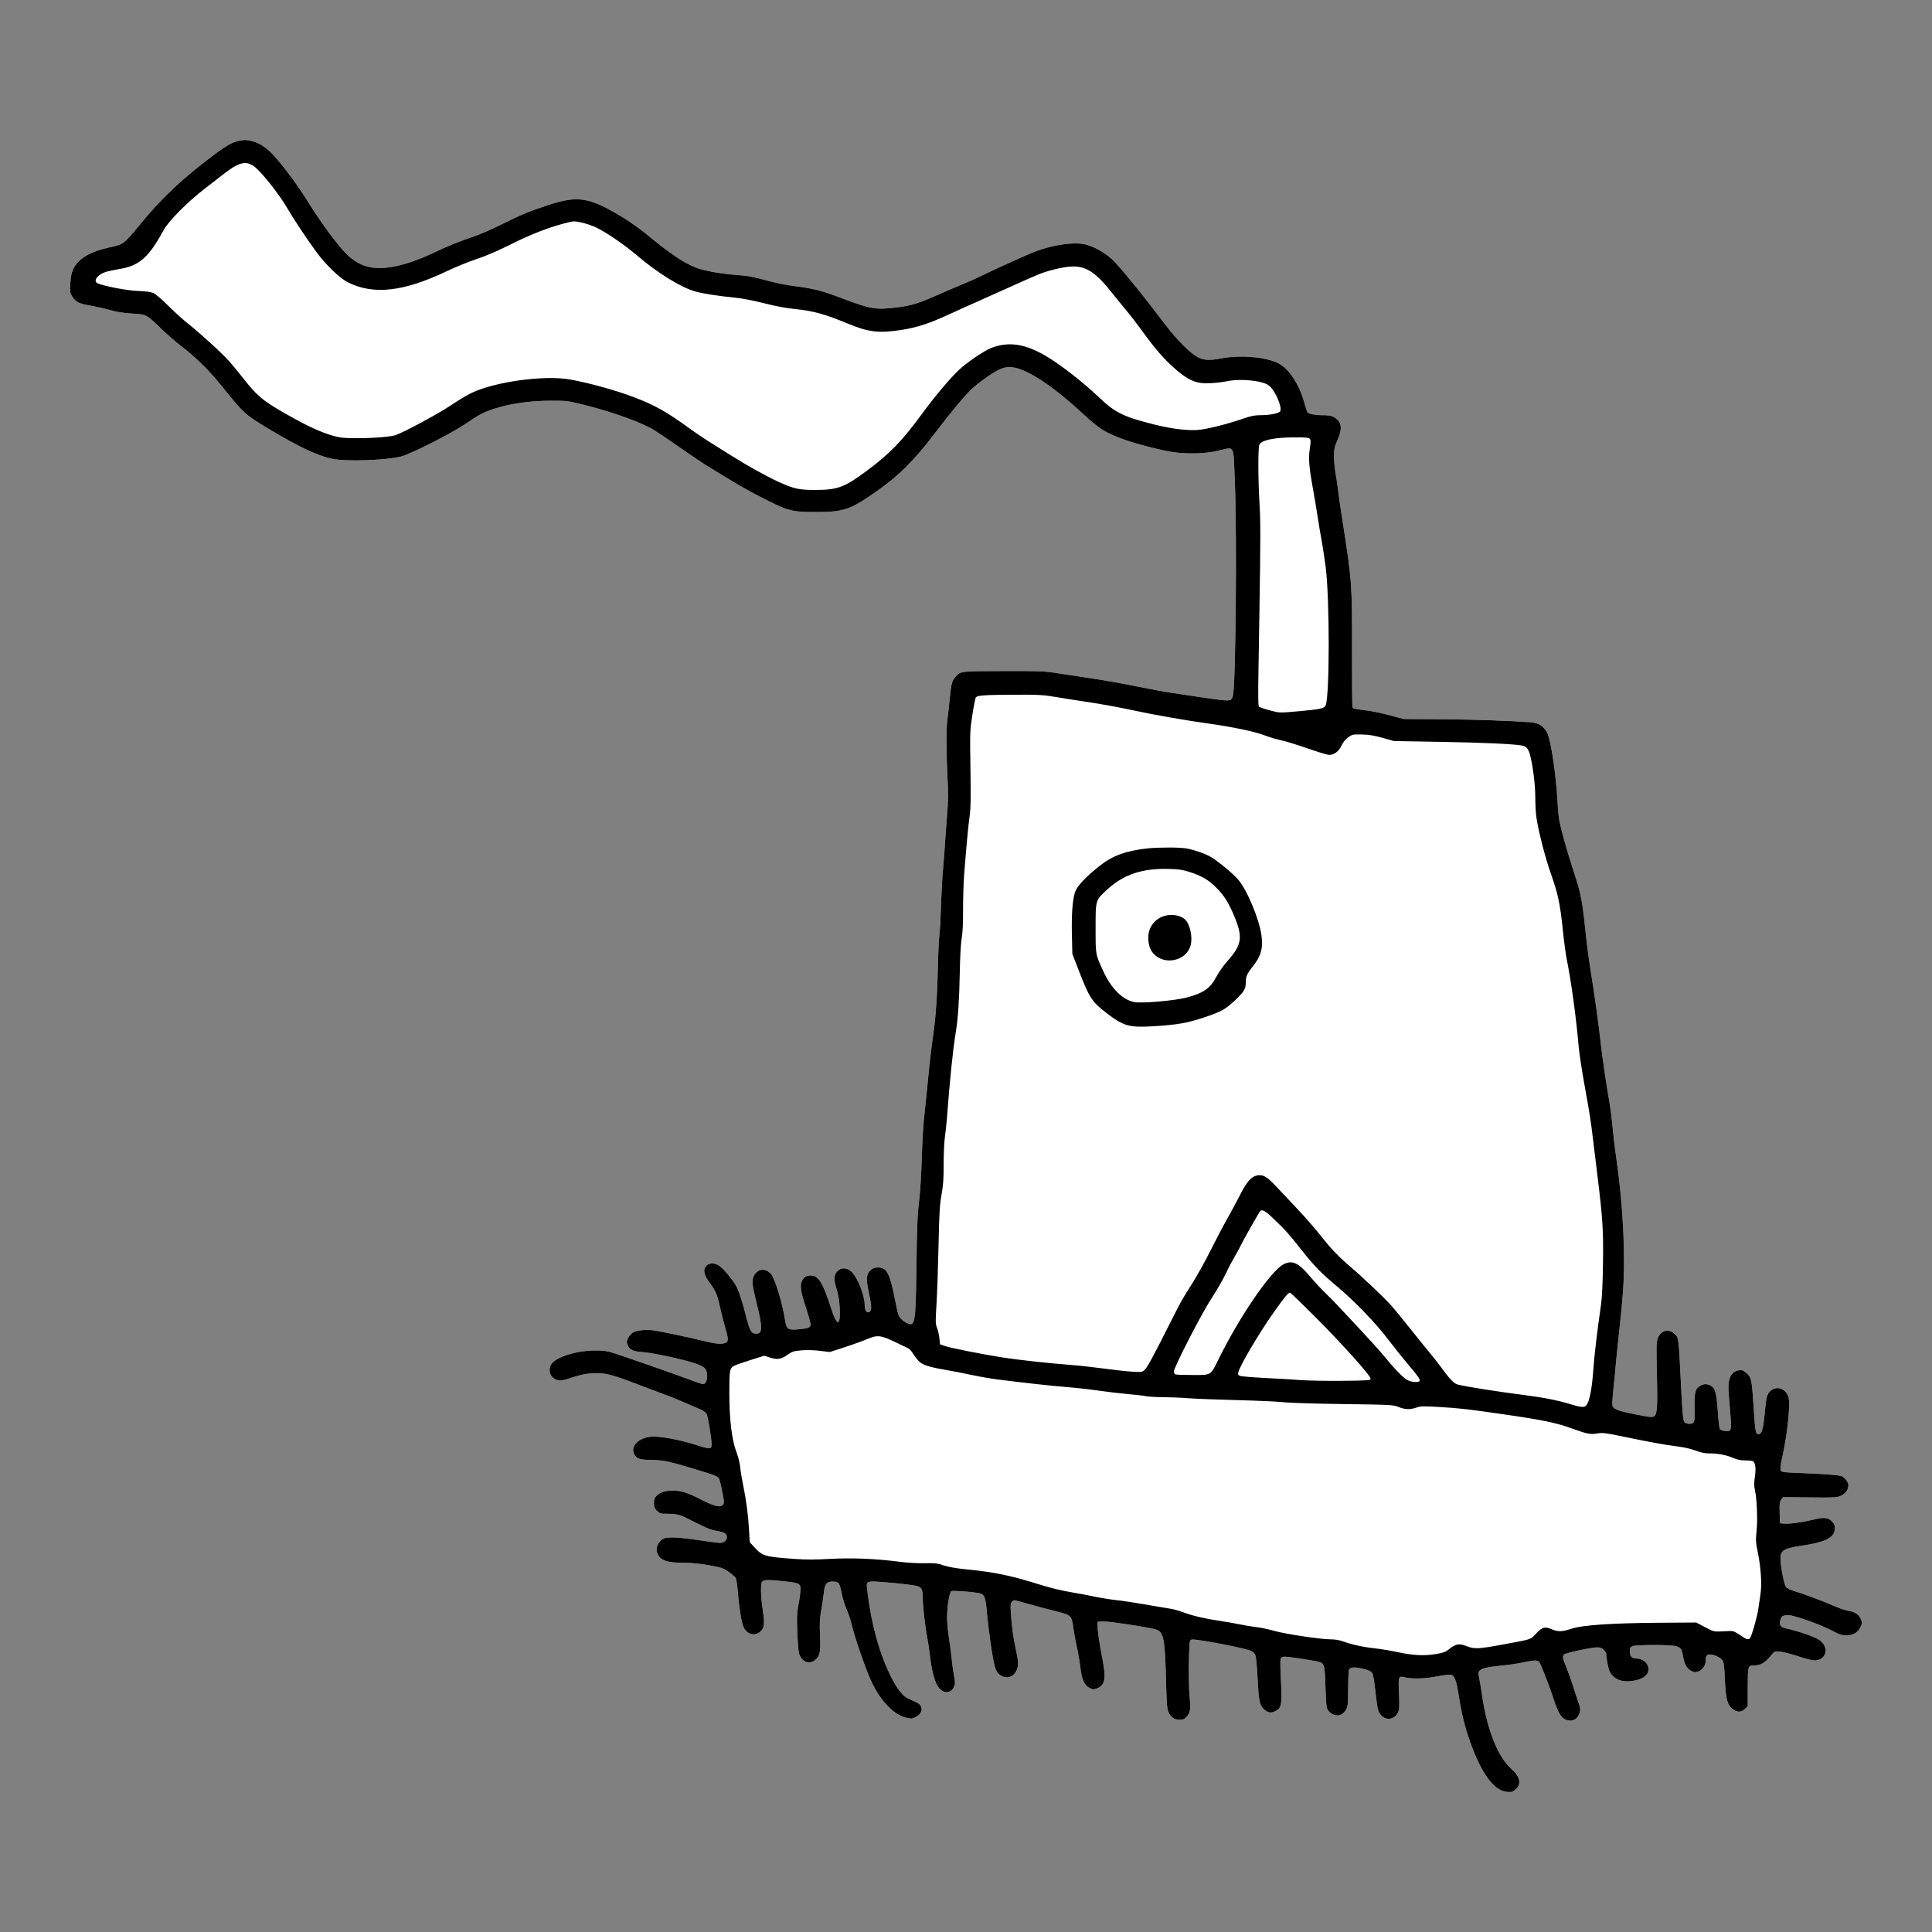 <?xml version="1.0" encoding="UTF-8" standalone="no"?><!DOCTYPE svg PUBLIC "-//W3C//DTD SVG 1.1//EN" "http://www.w3.org/Graphics/SVG/1.1/DTD/svg11.dtd"><svg width="100%" height="100%" viewBox="0 0 512 512" version="1.1" xmlns="http://www.w3.org/2000/svg" xmlns:xlink="http://www.w3.org/1999/xlink" xml:space="preserve" xmlns:serif="http://www.serif.com/" style="fill-rule:evenodd;clip-rule:evenodd;stroke-linejoin:round;stroke-miterlimit:2;"><rect x="0" y="0" width="512" height="512" fill="#808080" stroke="none"/><path d="M63.278,37.327c-2.196,0.443 -4.38,1.866 -11.18,7.284c-5.061,4.032 -9.972,8.83 -13.935,13.613c-5.68,6.856 -5.127,6.429 -9.676,7.456c-4.864,1.098 -7.983,3.07 -9.149,5.784c-0.439,1.022 -0.634,2.066 -0.713,3.806c-0.098,2.177 -0.052,2.48 0.504,3.305c1.021,1.517 1.737,1.872 4.925,2.443c1.646,0.295 4.049,0.838 5.341,1.208c1.566,0.448 3.445,0.74 5.64,0.876c3.864,0.24 3.711,0.159 7.67,4.011c1.436,1.397 3.963,3.578 5.617,4.847c3.61,2.769 7.128,6.25 10.303,10.193c5.997,7.445 6.29,7.715 12.261,11.308c8.242,4.959 13.164,7.293 17.146,8.13c3.676,0.773 14.398,0.405 18.309,-0.628c2.711,-0.715 13.465,-6.18 17.157,-8.717c3.424,-2.354 4.704,-3.023 7.537,-3.936c4.163,-1.342 9.24,-2.082 14.483,-2.11c4.472,-0.024 4.871,0.017 8.35,0.868c7.387,1.805 14.08,4.102 18.527,6.359c0.718,0.364 3.876,2.458 7.019,4.652c3.142,2.194 6.548,4.504 7.567,5.133c8.154,5.026 10.599,6.445 15.05,8.731c6.786,3.487 7.791,3.752 14.204,3.752c7.19,0 8.951,-0.575 15.441,-5.04c6.275,-4.318 10.509,-8.501 16.211,-16.014c4.197,-5.531 7.86,-9.914 9.768,-11.687c0.778,-0.724 2.659,-2.174 4.181,-3.223c3.309,-2.282 4.86,-2.772 7.197,-2.272c3.905,0.836 10.522,5.312 17.733,11.995c4.51,4.181 5.969,5.116 10.737,6.886c3.179,1.179 9.855,2.929 13.065,3.424c4.031,0.621 8.664,0.508 12.182,-0.297c4.582,-1.049 4.067,-1.94 4.48,7.741c0.619,14.469 0.252,54.964 -0.518,57.264c-0.331,0.988 -0.434,1.071 -1.434,1.146c-0.593,0.044 -3.764,-0.339 -7.046,-0.851c-3.282,-0.513 -6.966,-1.065 -8.186,-1.228c-1.22,-0.164 -5.095,-0.886 -8.611,-1.605c-3.516,-0.72 -8.859,-1.67 -11.873,-2.113c-3.014,-0.442 -7.183,-1.075 -9.264,-1.406c-3.489,-0.555 -4.606,-0.6 -14.352,-0.58c-11.418,0.024 -11.389,0.02 -12.689,1.485c-0.972,1.095 -1.149,1.737 -1.542,5.615c-0.212,2.089 -0.502,4.676 -0.645,5.749c-0.337,2.531 -0.329,8.134 0.02,15.084c0.228,4.549 0.207,6.429 -0.118,10.375c-0.218,2.65 -0.468,6.077 -0.556,7.615c-0.087,1.538 -0.321,4.595 -0.52,6.792c-0.199,2.197 -0.434,6.512 -0.524,9.588c-0.09,3.077 -0.278,6.493 -0.418,7.591c-0.14,1.099 -0.307,4.455 -0.372,7.458c-0.179,8.343 -0.603,14.628 -1.296,19.177c-0.345,2.271 -0.927,7.245 -1.292,11.053c-0.365,3.809 -0.851,8.543 -1.079,10.521c-0.229,1.978 -0.515,6.892 -0.636,10.92c-0.121,4.029 -0.402,8.823 -0.624,10.654c-0.546,4.505 -0.649,6.939 -0.805,19.044c-0.177,13.632 -0.373,14.914 -2.177,14.214c-1.19,-0.462 -2.335,-1.523 -2.618,-2.425c-0.149,-0.478 -0.516,-2.127 -0.815,-3.666c-1.404,-7.224 -2.211,-8.789 -4.527,-8.789c-0.945,0 -1.377,0.158 -2.007,0.732c-1.177,1.074 -1.252,2.3 -0.385,6.324c0.738,3.432 0.727,4.477 -0.051,4.781c-0.663,0.26 -1.118,-0.548 -1.118,-1.985c0,-2.508 -1.948,-7.339 -3.531,-8.758c-1.757,-1.575 -4.022,-0.866 -4.437,1.39c-0.123,0.673 0.029,1.62 0.532,3.292c0.507,1.69 0.738,3.131 0.822,5.144c0.2,4.748 -0.722,4.746 -2.25,-0.005c-2.203,-6.851 -3.388,-8.784 -5.384,-8.784c-1.195,0 -1.833,0.365 -2.32,1.326c-0.65,1.284 -0.46,2.734 0.911,6.931c0.717,2.197 1.305,4.29 1.305,4.651c0,0.883 -0.527,1.113 -3.07,1.339c-2.947,0.262 -3.3,0.016 -3.708,-2.584c-0.705,-4.488 -2.654,-10.852 -3.693,-12.06c-1.942,-2.258 -4.925,-0.899 -4.925,2.242c0,0.591 0.461,2.904 1.024,5.141c1.745,6.927 1.707,8.572 -0.193,8.41c-1.252,-0.106 -1.542,-0.711 -2.912,-6.077c-0.58,-2.269 -1.463,-4.978 -1.962,-6.021c-0.965,-2.011 -3.824,-5.426 -5.113,-6.107c-1.141,-0.602 -2.399,-0.493 -3.099,0.268c-0.913,0.991 -0.627,2.387 0.915,4.467c1.595,2.151 2.057,3.237 2.733,6.422c0.304,1.434 0.896,3.768 1.315,5.187c0.966,3.269 0.982,3.974 0.099,4.317c-1.119,0.434 -2.414,0.3 -6.371,-0.659c-3.665,-0.887 -9.315,-2.087 -12.27,-2.604c-2.02,-0.354 -4.734,-0.121 -5.785,0.496c-0.478,0.281 -1.08,0.948 -1.338,1.482c-0.424,0.878 -0.432,1.059 -0.086,1.906c0.517,1.263 1.43,1.666 4.208,1.858c2.596,0.18 10.608,1.923 13.761,2.995c1.321,0.449 2.202,0.922 2.545,1.368c0.927,1.203 0.56,4.071 -0.521,4.071c-0.295,0 -1.443,-0.354 -2.55,-0.786c-3.442,-1.344 -20.725,-7.373 -22.238,-7.757c-2.324,-0.59 -6.725,-0.424 -9.678,0.365c-4.412,1.178 -6.24,2.482 -6.24,4.449c0,1.271 0.781,2.297 2.036,2.676c0.849,0.255 1.324,0.173 3.966,-0.69c2.281,-0.744 3.595,-1.011 5.48,-1.111c3.099,-0.164 5.012,0.305 11.6,2.843c2.59,0.998 5.942,2.264 7.449,2.813c2.368,0.862 3.893,1.497 9.738,4.052c0.548,0.239 1.154,0.745 1.346,1.124c0.382,0.754 1.274,6.168 1.297,7.87c0.012,0.911 -0.072,1.078 -0.58,1.151c-0.327,0.048 -1.501,-0.217 -2.609,-0.587c-4.829,-1.614 -10.537,-2.7 -12.914,-2.457c-3.49,0.357 -5.633,2.841 -4.224,4.895c0.693,1.008 1.434,1.221 4.423,1.269c3.185,0.051 4.444,0.312 10.96,2.271c5.764,1.734 6.607,2.058 6.926,2.667c0.334,0.637 1.284,5.189 1.29,6.178c0.003,0.526 -0.179,0.823 -0.633,1.035c-0.821,0.381 -2.445,-0.144 -5.87,-1.898c-3.11,-1.593 -4.878,-2.14 -6.914,-2.137c-2.105,0.001 -3.471,0.419 -4.368,1.334c-0.599,0.611 -0.738,0.988 -0.738,1.993c0,1.015 0.138,1.381 0.762,2.018c0.477,0.487 1.04,0.782 1.501,0.786c4.243,0.041 4.197,0.03 8.45,2.196c3.165,1.613 4.442,2.121 5.946,2.366c2.054,0.334 2.651,0.709 2.651,1.668c0,0.833 -0.789,1.487 -1.793,1.487c-0.461,0 -2.976,-0.315 -5.59,-0.699c-6.166,-0.907 -8.75,-0.965 -9.754,-0.216c-1.123,0.837 -1.701,2.207 -1.393,3.302c0.611,2.176 2.399,2.912 7.048,2.899c2.037,-0.005 4.182,0.202 6.677,0.643c3.398,0.602 3.798,0.735 5.278,1.761c0.881,0.611 1.734,1.363 1.896,1.672c0.162,0.308 0.4,1.894 0.53,3.523c0.321,4.048 0.921,7.905 1.432,9.209c0.825,2.105 2.959,2.796 4.512,1.462c1.095,-0.941 1.238,-2.054 0.711,-5.567c-0.583,-3.892 -0.664,-7.109 -0.193,-7.691c0.446,-0.552 1.861,-0.566 6.283,-0.062c3.927,0.448 4.049,0.546 3.808,3.05c-0.09,0.934 -0.342,2.552 -0.56,3.595c-0.312,1.495 -0.36,2.882 -0.227,6.557c0.093,2.564 0.286,5.13 0.428,5.702c0.585,2.351 2.73,3.276 4.355,1.88c1.241,-1.066 1.441,-2.108 1.253,-6.539c-0.136,-3.214 -0.078,-4.395 0.329,-6.669c0.272,-1.52 0.578,-3.577 0.68,-4.571c0.244,-2.368 0.723,-2.987 2.31,-2.987c0.726,0 1.345,0.161 1.593,0.414c0.223,0.228 0.59,1.426 0.815,2.664c0.225,1.237 0.812,3.168 1.305,4.292c0.493,1.124 1.082,2.861 1.309,3.862c0.784,3.46 3.815,12.219 5.328,15.403c2.444,5.139 5.931,8.72 9.222,9.471c1.25,0.286 1.523,0.266 2.413,-0.18c1.296,-0.648 1.869,-1.66 1.519,-2.681c-0.256,-0.745 -0.835,-1.126 -3.202,-2.111c-1.553,-0.646 -3.062,-2.459 -4.65,-5.586c-3.285,-6.471 -5.498,-14.586 -6.543,-23.994c-0.179,-1.615 0.198,-1.745 4.147,-1.422c4.944,0.405 8.348,0.812 9.299,1.112c1.06,0.335 1.354,1.037 1.354,3.236c0,2.035 0.632,7.663 1.142,10.17c0.209,1.025 0.518,3.062 0.687,4.527c0.668,5.786 1.699,8.829 3.321,9.796c1.214,0.724 2.572,0.25 3.12,-1.089c0.35,-0.853 0.348,-1.188 -0.014,-3.1c-0.223,-1.18 -0.479,-3.043 -0.57,-4.142c-0.09,-1.099 -0.396,-3.436 -0.681,-5.194c-0.284,-1.758 -0.536,-4.275 -0.56,-5.593c-0.052,-2.904 0.585,-7.02 1.131,-7.305c0.374,-0.196 4.72,0.09 7.01,0.461c1.742,0.282 2.024,0.873 2.378,4.98c0.163,1.904 0.584,5.44 0.934,7.857c1.057,7.298 1.435,8.428 3.092,9.235c1.894,0.921 3.858,-0.344 4.205,-2.711c0.126,-0.858 -0.012,-2.047 -0.489,-4.194c-0.736,-3.32 -1.104,-5.977 -1.356,-9.814c-0.143,-2.174 -0.104,-2.621 0.263,-2.996c0.237,-0.242 0.513,-0.44 0.612,-0.44c0.1,0 1.882,0.48 3.961,1.067c2.079,0.586 5.277,1.436 7.107,1.888c4.035,0.997 4.158,1.115 4.605,4.417c0.175,1.292 0.599,3.608 0.943,5.146c0.344,1.538 0.756,3.935 0.916,5.327c0.365,3.197 1.056,4.741 2.425,5.423c0.885,0.442 1.098,0.456 1.929,0.133c2.329,-0.905 2.559,-2.578 1.255,-9.147c-0.523,-2.634 -0.973,-5.631 -0.999,-6.659l-0.049,-1.869l1.502,-0.08c1.378,-0.073 11.493,1.457 13.788,2.085c2.198,0.602 2.553,2.226 2.828,12.925c0.175,6.808 0.275,8.152 0.667,8.996c0.665,1.429 1.547,2.043 2.935,2.043c0.957,0 1.295,-0.142 1.892,-0.795c0.946,-1.033 1.117,-2.085 0.805,-4.967c-0.366,-3.377 -0.273,-14.652 0.125,-15.208c0.288,-0.402 0.547,-0.399 3.411,0.038c4.79,0.732 11.692,2.19 12.719,2.687c0.618,0.3 1.015,0.728 1.197,1.29c0.149,0.462 0.39,3.167 0.535,6.01c0.298,5.839 0.52,6.988 1.554,8.044c0.977,0.997 1.938,1.214 3.028,0.683c1.834,-0.892 1.933,-1.465 1.577,-9.107c-0.203,-4.347 -0.182,-4.835 0.216,-5.173c0.379,-0.32 1.008,-0.289 4.535,0.23c2.253,0.331 4.517,0.711 5.032,0.843c1.784,0.459 1.849,0.67 2.042,6.693c0.148,4.631 0.243,5.509 0.658,6.149c1.04,1.599 3.117,1.916 4.248,0.648c1.03,-1.155 1.118,-1.653 1.118,-6.322c0,-2.636 0.114,-4.78 0.27,-5.078c0.309,-0.589 1.469,-0.67 3.383,-0.236c1.691,0.383 2.453,0.735 2.791,1.288c0.164,0.267 0.492,2.271 0.729,4.453c0.238,2.183 0.55,4.436 0.695,5.009c0.753,2.972 4.017,3.509 5.349,0.879c0.367,-0.723 0.403,-1.435 0.252,-5.024c-0.198,-4.729 -0.209,-4.702 1.797,-4.219c1.736,0.419 5.269,0.296 8.254,-0.286c1.552,-0.303 3.142,-0.513 3.534,-0.466c1.086,0.129 1.59,1.324 2.182,5.172c0.778,5.059 1.682,8.737 3.156,12.836c3.006,8.364 6.276,12.756 9.712,13.047c1.192,0.101 1.475,0.024 2.195,-0.595c1.708,-1.466 1.319,-3.428 -1.102,-5.562c-3.528,-3.108 -6.422,-10.411 -7.723,-19.487c-0.294,-2.05 -0.661,-4.242 -0.815,-4.869c-0.488,-1.988 0.429,-2.419 6.371,-2.993c1.539,-0.149 3.929,-0.508 5.312,-0.799c3.274,-0.687 3.915,-0.677 4.388,0.072c0.494,0.783 2.756,6.636 3.679,9.522c1.015,3.174 1.834,4.725 2.813,5.335c1.713,1.066 3.554,0.364 4.121,-1.57c0.256,-0.871 0.204,-1.257 -0.398,-2.982c-0.381,-1.09 -1.024,-3.061 -1.43,-4.379c-0.407,-1.318 -1.162,-3.416 -1.679,-4.661c-1.052,-2.535 -1.123,-2.983 -0.55,-3.469c0.503,-0.426 7.177,-1.852 8.681,-1.856c0.844,-0.002 1.279,0.159 1.761,0.652c0.353,0.359 0.643,0.809 0.646,0.999c0.018,1.163 0.58,4.091 0.912,4.746c0.994,1.962 3.088,2.873 5.809,2.526c2.921,-0.373 4.495,-1.484 4.495,-3.175c0,-1.563 -1.501,-2.82 -3.365,-2.82c-1.062,0 -1.593,-0.63 -1.593,-1.89c0,-0.898 0.106,-1.098 0.717,-1.356c1.018,-0.429 10.337,-0.418 11.592,0.014c1.268,0.436 1.494,0.763 1.783,2.572c0.339,2.124 1.018,3.361 2.167,3.944c0.816,0.414 1.101,0.44 1.895,0.172c1.033,-0.348 1.934,-1.581 1.941,-2.657c0.01,-1.433 0.274,-1.865 1.137,-1.859c1.109,0.008 2.908,0.877 3.389,1.637c0.285,0.45 0.442,1.763 0.566,4.75c0.237,5.674 0.708,7.288 2.43,8.323c1.128,0.677 2.053,0.587 2.908,-0.286l0.736,-0.752l0,-4.981c0,-5.458 0.078,-5.766 1.454,-5.768c2.055,-0.004 3.138,-0.657 5.069,-3.056c0.559,-0.695 0.696,-0.734 2.087,-0.603c0.819,0.078 2.967,0.633 4.774,1.235c1.807,0.601 3.721,1.093 4.253,1.093c3.326,0 4.104,-3.696 1.166,-5.528c-1.409,-0.879 -5.438,-2.245 -9.153,-3.103c-0.992,-0.229 -1.354,-1.016 -0.989,-2.145c0.332,-1.027 0.661,-1.209 2.183,-1.209c1.488,0 8.599,2.528 11.48,4.082c1.975,1.065 2.525,1.245 3.81,1.245c1.825,0 3.041,-0.717 3.761,-2.218c0.437,-0.908 0.449,-1.112 0.122,-1.989c-0.462,-1.238 -1.654,-2.064 -3.298,-2.287c-0.707,-0.096 -2.328,-0.632 -3.603,-1.192c-3.019,-1.327 -8.341,-3.326 -10.735,-4.032c-1.306,-0.384 -2.017,-0.75 -2.291,-1.177c-0.506,-0.788 -1.426,-5.594 -1.426,-7.449c0,-2.207 0.927,-2.73 6.205,-3.499c5.063,-0.738 7.647,-1.909 8.093,-3.667c0.297,-1.169 0.115,-1.92 -0.657,-2.707c-0.981,-1.003 -2.168,-1.112 -4.886,-0.45c-2.967,0.722 -6.202,1.164 -7.719,1.054l-1.166,-0.085l-0.074,-2.823c-0.065,-2.47 -0.01,-2.903 0.435,-3.462l0.508,-0.64l7.071,0.078c6.543,0.071 7.157,0.038 8.224,-0.443c1.212,-0.548 1.972,-1.619 1.972,-2.782c0,-0.735 -0.817,-1.903 -1.652,-2.361c-0.588,-0.323 -4.194,-0.611 -11.135,-0.889c-5.267,-0.211 -5.22,-0.199 -5.215,-1.265c0.002,-0.474 0.172,-1.588 0.377,-2.476c1.466,-6.346 2.33,-14.57 1.726,-16.438c-0.712,-2.2 -3.076,-3.025 -4.691,-1.637c-0.965,0.828 -1.186,1.654 -1.58,5.902c-0.386,4.153 -0.751,5.503 -1.522,5.616c-0.843,0.125 -0.994,-0.534 -1.329,-5.811c-0.572,-8.994 -0.61,-9.185 -2.135,-10.494c-0.726,-0.624 -1.041,-0.725 -1.888,-0.609c-2.064,0.282 -2.983,2.275 -2.699,5.857c0.083,1.054 0.288,3.623 0.456,5.707c0.357,4.443 0.262,4.745 -1.418,4.515c-0.562,-0.077 -1.153,-0.274 -1.313,-0.438c-0.165,-0.168 -0.423,-2.251 -0.594,-4.783c-0.331,-4.934 -0.68,-6.158 -1.944,-6.825c-0.937,-0.495 -1.636,-0.49 -2.596,0.016c-1.426,0.753 -1.688,1.69 -1.612,5.763c0.057,3.084 0.002,3.704 -0.362,4.076c-0.446,0.455 -1.777,0.362 -2.321,-0.161c-0.337,-0.325 -0.582,-2.882 -0.891,-9.283c-0.653,-13.552 -0.598,-13.133 -1.888,-14.241c-1.526,-1.31 -3.484,-0.727 -4.273,1.273c-0.395,1.001 -0.421,1.953 -0.253,9.264c0.196,8.521 0.086,10.634 -0.592,11.326c-0.473,0.482 -1.055,0.425 -6.051,-0.592c-3.762,-0.766 -4.915,-1.245 -5.133,-2.131c-0.086,-0.347 0.027,-2.28 0.25,-4.296c0.223,-2.016 0.478,-4.625 0.567,-5.797c0.089,-1.171 0.45,-4.767 0.804,-7.99c1.22,-11.141 1.457,-14.553 1.44,-20.775c-0.023,-8.403 -0.81,-18.494 -2.131,-27.327c-0.276,-1.846 -0.685,-5.316 -0.909,-7.71c-0.224,-2.395 -0.633,-5.559 -0.909,-7.032c-0.558,-2.972 -1.937,-12.369 -2.211,-15.062c-0.386,-3.785 -1.765,-13.739 -2.602,-18.778c-0.486,-2.929 -1.132,-7.784 -1.434,-10.787c-0.826,-8.205 -1.175,-9.985 -3.134,-15.98c-1.959,-5.995 -3.491,-11.507 -3.886,-13.984c-0.14,-0.879 -0.328,-3.01 -0.418,-4.737c-0.355,-6.839 -1.72,-15.96 -2.678,-17.902c-0.963,-1.952 -2.23,-2.765 -4.581,-2.938c-5.686,-0.418 -14.977,-0.727 -23.543,-0.781l-9.916,-0.063l-3.638,-0.969c-2.001,-0.534 -4.643,-1.098 -5.871,-1.256c-3.567,-0.456 -3.902,-0.523 -4.084,-0.823c-0.094,-0.156 -0.153,-6.893 -0.131,-14.971c0.049,-17.727 -0.015,-18.604 -2.59,-34.931c-0.439,-2.783 -0.913,-6.079 -1.053,-7.324c-0.141,-1.246 -0.458,-3.403 -0.705,-4.795c-0.247,-1.391 -0.44,-3.489 -0.43,-4.661c0.016,-1.824 0.146,-2.418 0.9,-4.128c1.12,-2.538 1.197,-4.161 0.249,-5.198c-1.066,-1.164 -1.897,-1.461 -4.097,-1.462c-2.042,-0.002 -3.85,-0.347 -4.116,-0.786c-0.079,-0.129 -0.443,-1.293 -0.81,-2.587c-1.515,-5.34 -4.472,-9.541 -7.55,-10.724c-3.829,-1.471 -9.73,-1.863 -14.432,-0.957c-3.506,0.675 -5.116,0.494 -7.009,-0.787c-1.874,-1.268 -5.136,-4.616 -7.392,-7.587c-7.002,-9.222 -12.526,-15.997 -14.626,-17.937c-1.806,-1.667 -4.338,-3.115 -6.636,-3.792c-3.123,-0.921 -9.337,-0.012 -14.537,2.126c-2.53,1.041 -12.134,5.423 -14.005,6.391c-0.707,0.365 -2.736,1.261 -4.51,1.99c-1.774,0.73 -4.73,1.997 -6.57,2.815c-4.8,2.136 -6.881,2.786 -10.307,3.22c-6.025,0.763 -7.188,0.575 -15.118,-2.442c-5.076,-1.931 -7.458,-2.538 -12.382,-3.154c-1.822,-0.229 -4.699,-0.788 -6.393,-1.243c-4.711,-1.266 -5.994,-1.513 -8.82,-1.702c-4.052,-0.271 -8.852,-1.126 -10.913,-1.945c-3.402,-1.352 -6.922,-3.739 -13.355,-9.057c-1.436,-1.186 -4.078,-3.056 -5.872,-4.155c-8.907,-5.457 -11.965,-5.983 -19.832,-3.411c-5.177,1.693 -7.098,2.489 -12.601,5.222c-2.47,1.227 -5.665,2.623 -7.101,3.101c-3.961,1.321 -6.676,2.419 -10.775,4.359c-6.64,3.142 -12.364,4.513 -16.301,3.905c-2.665,-0.412 -4.757,-1.536 -6.915,-3.717c-2.41,-2.435 -6.838,-8.469 -10.158,-13.841c-2.972,-4.809 -7.594,-10.905 -9.971,-13.151c-1.614,-1.526 -3.193,-2.421 -5.039,-2.855c-1.286,-0.303 -1.746,-0.303 -3.248,0.001Z" style="fill:#fff;"/><path d="M63.278,37.327c-2.196,0.443 -4.38,1.866 -11.18,7.284c-5.061,4.032 -9.972,8.83 -13.935,13.613c-5.68,6.856 -5.127,6.429 -9.676,7.456c-4.864,1.098 -7.983,3.07 -9.149,5.784c-0.439,1.022 -0.634,2.066 -0.713,3.806c-0.098,2.177 -0.052,2.48 0.504,3.305c1.021,1.517 1.737,1.872 4.925,2.443c1.646,0.295 4.049,0.838 5.341,1.208c1.566,0.448 3.445,0.74 5.64,0.876c3.864,0.24 3.711,0.159 7.67,4.011c1.436,1.397 3.963,3.578 5.617,4.847c3.61,2.769 7.128,6.25 10.303,10.193c5.997,7.445 6.29,7.715 12.261,11.308c8.242,4.959 13.164,7.293 17.146,8.13c3.676,0.773 14.398,0.405 18.309,-0.628c2.711,-0.715 13.465,-6.18 17.157,-8.717c3.424,-2.354 4.704,-3.023 7.537,-3.936c4.163,-1.342 9.24,-2.082 14.483,-2.11c4.472,-0.024 4.871,0.017 8.35,0.868c7.387,1.805 14.08,4.102 18.527,6.359c0.718,0.364 3.876,2.458 7.019,4.652c3.142,2.194 6.548,4.504 7.567,5.133c8.154,5.026 10.599,6.445 15.05,8.731c6.786,3.487 7.791,3.752 14.204,3.752c7.19,0 8.951,-0.575 15.441,-5.04c6.275,-4.318 10.509,-8.501 16.211,-16.014c4.197,-5.531 7.86,-9.914 9.768,-11.687c0.778,-0.724 2.659,-2.174 4.181,-3.223c3.309,-2.282 4.86,-2.772 7.197,-2.272c3.905,0.836 10.522,5.312 17.733,11.995c4.51,4.181 5.969,5.116 10.737,6.886c3.179,1.179 9.855,2.929 13.065,3.424c4.031,0.621 8.664,0.508 12.182,-0.297c4.582,-1.049 4.067,-1.94 4.48,7.741c0.619,14.469 0.252,54.964 -0.518,57.264c-0.331,0.988 -0.434,1.071 -1.434,1.146c-0.593,0.044 -3.764,-0.339 -7.046,-0.851c-3.282,-0.513 -6.966,-1.065 -8.186,-1.228c-1.22,-0.164 -5.095,-0.886 -8.611,-1.605c-3.516,-0.72 -8.859,-1.67 -11.873,-2.113c-3.014,-0.442 -7.183,-1.075 -9.264,-1.406c-3.489,-0.555 -4.606,-0.6 -14.352,-0.58c-11.418,0.024 -11.389,0.02 -12.689,1.485c-0.972,1.095 -1.149,1.737 -1.542,5.615c-0.212,2.089 -0.502,4.676 -0.645,5.749c-0.337,2.531 -0.329,8.134 0.02,15.084c0.228,4.549 0.207,6.429 -0.118,10.375c-0.218,2.65 -0.468,6.077 -0.556,7.615c-0.087,1.538 -0.321,4.595 -0.52,6.792c-0.199,2.197 -0.434,6.512 -0.524,9.588c-0.09,3.077 -0.278,6.493 -0.418,7.591c-0.14,1.099 -0.307,4.455 -0.372,7.458c-0.179,8.343 -0.603,14.628 -1.296,19.177c-0.345,2.271 -0.927,7.245 -1.292,11.053c-0.365,3.809 -0.851,8.543 -1.079,10.521c-0.229,1.978 -0.515,6.892 -0.636,10.92c-0.121,4.029 -0.402,8.823 -0.624,10.654c-0.546,4.505 -0.649,6.939 -0.805,19.044c-0.177,13.632 -0.373,14.914 -2.177,14.214c-1.19,-0.462 -2.335,-1.523 -2.618,-2.425c-0.149,-0.478 -0.516,-2.127 -0.815,-3.666c-1.404,-7.224 -2.211,-8.789 -4.527,-8.789c-0.945,0 -1.377,0.158 -2.007,0.732c-1.177,1.074 -1.252,2.3 -0.385,6.324c0.738,3.432 0.727,4.477 -0.051,4.781c-0.663,0.26 -1.118,-0.548 -1.118,-1.985c0,-2.508 -1.948,-7.339 -3.531,-8.758c-1.757,-1.575 -4.022,-0.866 -4.437,1.39c-0.123,0.673 0.029,1.62 0.532,3.292c0.507,1.69 0.738,3.131 0.822,5.144c0.2,4.748 -0.722,4.746 -2.25,-0.005c-2.203,-6.851 -3.388,-8.784 -5.384,-8.784c-1.195,0 -1.833,0.365 -2.32,1.326c-0.65,1.284 -0.46,2.734 0.911,6.931c0.717,2.197 1.305,4.29 1.305,4.651c0,0.883 -0.527,1.113 -3.07,1.339c-2.947,0.262 -3.3,0.016 -3.708,-2.584c-0.705,-4.488 -2.654,-10.852 -3.693,-12.06c-1.942,-2.258 -4.925,-0.899 -4.925,2.242c0,0.591 0.461,2.904 1.024,5.141c1.745,6.927 1.707,8.572 -0.193,8.41c-1.252,-0.106 -1.542,-0.711 -2.912,-6.077c-0.58,-2.269 -1.463,-4.978 -1.962,-6.021c-0.965,-2.011 -3.824,-5.426 -5.113,-6.107c-1.141,-0.602 -2.399,-0.493 -3.099,0.268c-0.913,0.991 -0.627,2.387 0.915,4.467c1.595,2.151 2.057,3.237 2.733,6.422c0.304,1.434 0.896,3.768 1.315,5.187c0.966,3.269 0.982,3.974 0.099,4.317c-1.119,0.434 -2.414,0.3 -6.371,-0.659c-3.665,-0.887 -9.315,-2.087 -12.27,-2.604c-2.02,-0.354 -4.734,-0.121 -5.785,0.496c-0.478,0.281 -1.08,0.948 -1.338,1.482c-0.424,0.878 -0.432,1.059 -0.086,1.906c0.517,1.263 1.43,1.666 4.208,1.858c2.596,0.18 10.608,1.923 13.761,2.995c1.321,0.449 2.202,0.922 2.545,1.368c0.927,1.203 0.56,4.071 -0.521,4.071c-0.295,0 -1.443,-0.354 -2.55,-0.786c-3.442,-1.344 -20.725,-7.373 -22.238,-7.757c-2.324,-0.59 -6.725,-0.424 -9.678,0.365c-4.412,1.178 -6.24,2.482 -6.24,4.449c0,1.271 0.781,2.297 2.036,2.676c0.849,0.255 1.324,0.173 3.966,-0.69c2.281,-0.744 3.595,-1.011 5.48,-1.111c3.099,-0.164 5.012,0.305 11.6,2.843c2.59,0.998 5.942,2.264 7.449,2.813c2.368,0.862 3.893,1.497 9.738,4.052c0.548,0.239 1.154,0.745 1.346,1.124c0.382,0.754 1.274,6.168 1.297,7.87c0.012,0.911 -0.072,1.078 -0.58,1.151c-0.327,0.048 -1.501,-0.217 -2.609,-0.587c-4.829,-1.614 -10.537,-2.7 -12.914,-2.457c-3.49,0.357 -5.633,2.841 -4.224,4.895c0.693,1.008 1.434,1.221 4.423,1.269c3.185,0.051 4.444,0.312 10.96,2.271c5.764,1.734 6.607,2.058 6.926,2.667c0.334,0.637 1.284,5.189 1.29,6.178c0.003,0.526 -0.179,0.823 -0.633,1.035c-0.821,0.381 -2.445,-0.144 -5.87,-1.898c-3.11,-1.593 -4.878,-2.14 -6.914,-2.137c-2.105,0.001 -3.471,0.419 -4.368,1.334c-0.599,0.611 -0.738,0.988 -0.738,1.993c0,1.015 0.138,1.381 0.762,2.018c0.477,0.487 1.04,0.782 1.501,0.786c4.243,0.041 4.197,0.03 8.45,2.196c3.165,1.613 4.442,2.121 5.946,2.366c2.054,0.334 2.651,0.709 2.651,1.668c0,0.833 -0.789,1.487 -1.793,1.487c-0.461,0 -2.976,-0.315 -5.59,-0.699c-6.166,-0.907 -8.75,-0.965 -9.754,-0.216c-1.123,0.837 -1.701,2.207 -1.393,3.302c0.611,2.176 2.399,2.912 7.048,2.899c2.037,-0.005 4.182,0.202 6.677,0.643c3.398,0.602 3.798,0.735 5.278,1.761c0.881,0.611 1.734,1.363 1.896,1.672c0.162,0.308 0.4,1.894 0.53,3.523c0.321,4.048 0.921,7.905 1.432,9.209c0.825,2.105 2.959,2.796 4.512,1.462c1.095,-0.941 1.238,-2.054 0.711,-5.567c-0.583,-3.892 -0.664,-7.109 -0.193,-7.691c0.446,-0.552 1.861,-0.566 6.283,-0.062c3.927,0.448 4.049,0.546 3.808,3.05c-0.09,0.934 -0.342,2.552 -0.56,3.595c-0.312,1.495 -0.36,2.882 -0.227,6.557c0.093,2.564 0.286,5.13 0.428,5.702c0.585,2.351 2.73,3.276 4.355,1.88c1.241,-1.066 1.441,-2.108 1.253,-6.539c-0.136,-3.214 -0.078,-4.395 0.329,-6.669c0.272,-1.52 0.578,-3.577 0.68,-4.571c0.244,-2.368 0.723,-2.987 2.31,-2.987c0.726,0 1.345,0.161 1.593,0.414c0.223,0.228 0.59,1.426 0.815,2.664c0.225,1.237 0.812,3.168 1.305,4.292c0.493,1.124 1.082,2.861 1.309,3.862c0.784,3.46 3.815,12.219 5.328,15.403c2.444,5.139 5.931,8.72 9.222,9.471c1.25,0.286 1.523,0.266 2.413,-0.18c1.296,-0.648 1.869,-1.66 1.519,-2.681c-0.256,-0.745 -0.835,-1.126 -3.202,-2.111c-1.553,-0.646 -3.062,-2.459 -4.65,-5.586c-3.285,-6.471 -5.498,-14.586 -6.543,-23.994c-0.179,-1.615 0.198,-1.745 4.147,-1.422c4.944,0.405 8.348,0.812 9.299,1.112c1.06,0.335 1.354,1.037 1.354,3.236c0,2.035 0.632,7.663 1.142,10.17c0.209,1.025 0.518,3.062 0.687,4.527c0.668,5.786 1.699,8.829 3.321,9.796c1.214,0.724 2.572,0.25 3.12,-1.089c0.35,-0.853 0.348,-1.188 -0.014,-3.1c-0.223,-1.18 -0.479,-3.043 -0.57,-4.142c-0.09,-1.099 -0.396,-3.436 -0.681,-5.194c-0.284,-1.758 -0.536,-4.275 -0.56,-5.593c-0.052,-2.904 0.585,-7.02 1.131,-7.305c0.374,-0.196 4.72,0.09 7.01,0.461c1.742,0.282 2.024,0.873 2.378,4.98c0.163,1.904 0.584,5.44 0.934,7.857c1.057,7.298 1.435,8.428 3.092,9.235c1.894,0.921 3.858,-0.344 4.205,-2.711c0.126,-0.858 -0.012,-2.047 -0.489,-4.194c-0.736,-3.32 -1.104,-5.977 -1.356,-9.814c-0.143,-2.174 -0.104,-2.621 0.263,-2.996c0.237,-0.242 0.513,-0.44 0.612,-0.44c0.1,0 1.882,0.48 3.961,1.067c2.079,0.586 5.277,1.436 7.107,1.888c4.035,0.997 4.158,1.115 4.605,4.417c0.175,1.292 0.599,3.608 0.943,5.146c0.344,1.538 0.756,3.935 0.916,5.327c0.365,3.197 1.056,4.741 2.425,5.423c0.885,0.442 1.098,0.456 1.929,0.133c2.329,-0.905 2.559,-2.578 1.255,-9.147c-0.523,-2.634 -0.973,-5.631 -0.999,-6.659l-0.049,-1.869l1.502,-0.08c1.378,-0.073 11.493,1.457 13.788,2.085c2.198,0.602 2.553,2.226 2.828,12.925c0.175,6.808 0.275,8.152 0.667,8.996c0.665,1.429 1.547,2.043 2.935,2.043c0.957,0 1.295,-0.142 1.892,-0.795c0.946,-1.033 1.117,-2.085 0.805,-4.967c-0.366,-3.377 -0.273,-14.652 0.125,-15.208c0.288,-0.402 0.547,-0.399 3.411,0.038c4.79,0.732 11.692,2.19 12.719,2.687c0.618,0.3 1.015,0.728 1.197,1.29c0.149,0.462 0.39,3.167 0.535,6.01c0.298,5.839 0.52,6.988 1.554,8.044c0.977,0.997 1.938,1.214 3.028,0.683c1.834,-0.892 1.933,-1.465 1.577,-9.107c-0.203,-4.347 -0.182,-4.835 0.216,-5.173c0.379,-0.32 1.008,-0.289 4.535,0.23c2.253,0.331 4.517,0.711 5.032,0.843c1.784,0.459 1.849,0.67 2.042,6.693c0.148,4.631 0.243,5.509 0.658,6.149c1.04,1.599 3.117,1.916 4.248,0.648c1.03,-1.155 1.118,-1.653 1.118,-6.322c0,-2.636 0.114,-4.78 0.27,-5.078c0.309,-0.589 1.469,-0.67 3.383,-0.236c1.691,0.383 2.453,0.735 2.791,1.288c0.164,0.267 0.492,2.271 0.729,4.453c0.238,2.183 0.55,4.436 0.695,5.009c0.753,2.972 4.017,3.509 5.349,0.879c0.367,-0.723 0.403,-1.435 0.252,-5.024c-0.198,-4.729 -0.209,-4.702 1.797,-4.219c1.736,0.419 5.269,0.296 8.254,-0.286c1.552,-0.303 3.142,-0.513 3.534,-0.466c1.086,0.129 1.59,1.324 2.182,5.172c0.778,5.059 1.682,8.737 3.156,12.836c3.006,8.364 6.276,12.756 9.712,13.047c1.192,0.101 1.475,0.024 2.195,-0.595c1.708,-1.466 1.319,-3.428 -1.102,-5.562c-3.528,-3.108 -6.422,-10.411 -7.723,-19.487c-0.294,-2.05 -0.661,-4.242 -0.815,-4.869c-0.488,-1.988 0.429,-2.419 6.371,-2.993c1.539,-0.149 3.929,-0.508 5.312,-0.799c3.274,-0.687 3.915,-0.677 4.388,0.072c0.494,0.783 2.756,6.636 3.679,9.522c1.015,3.174 1.834,4.725 2.813,5.335c1.713,1.066 3.554,0.364 4.121,-1.57c0.256,-0.871 0.204,-1.257 -0.398,-2.982c-0.381,-1.09 -1.024,-3.061 -1.43,-4.379c-0.407,-1.318 -1.162,-3.416 -1.679,-4.661c-1.052,-2.535 -1.123,-2.983 -0.55,-3.469c0.503,-0.426 7.177,-1.852 8.681,-1.856c0.844,-0.002 1.279,0.159 1.761,0.652c0.353,0.359 0.643,0.809 0.646,0.999c0.018,1.163 0.58,4.091 0.912,4.746c0.994,1.962 3.088,2.873 5.809,2.526c2.921,-0.373 4.495,-1.484 4.495,-3.175c0,-1.563 -1.501,-2.82 -3.365,-2.82c-1.062,0 -1.593,-0.63 -1.593,-1.89c0,-0.898 0.106,-1.098 0.717,-1.356c1.018,-0.429 10.337,-0.418 11.592,0.014c1.268,0.436 1.494,0.763 1.783,2.572c0.339,2.124 1.018,3.361 2.167,3.944c0.816,0.414 1.101,0.44 1.895,0.172c1.033,-0.348 1.934,-1.581 1.941,-2.657c0.01,-1.433 0.274,-1.865 1.137,-1.859c1.109,0.008 2.908,0.877 3.389,1.637c0.285,0.45 0.442,1.763 0.566,4.75c0.237,5.674 0.708,7.288 2.43,8.323c1.128,0.677 2.053,0.587 2.908,-0.286l0.736,-0.752l0,-4.981c0,-5.458 0.078,-5.766 1.454,-5.768c2.055,-0.004 3.138,-0.657 5.069,-3.056c0.559,-0.695 0.696,-0.734 2.087,-0.603c0.819,0.078 2.967,0.633 4.774,1.235c1.807,0.601 3.721,1.093 4.253,1.093c3.326,0 4.104,-3.696 1.166,-5.528c-1.409,-0.879 -5.438,-2.245 -9.153,-3.103c-0.992,-0.229 -1.354,-1.016 -0.989,-2.145c0.332,-1.027 0.661,-1.209 2.183,-1.209c1.488,0 8.599,2.528 11.48,4.082c1.975,1.065 2.525,1.245 3.81,1.245c1.825,0 3.041,-0.717 3.761,-2.218c0.437,-0.908 0.449,-1.112 0.122,-1.989c-0.462,-1.238 -1.654,-2.064 -3.298,-2.287c-0.707,-0.096 -2.328,-0.632 -3.603,-1.192c-3.019,-1.327 -8.341,-3.326 -10.735,-4.032c-1.306,-0.384 -2.017,-0.75 -2.291,-1.177c-0.506,-0.788 -1.426,-5.594 -1.426,-7.449c0,-2.207 0.927,-2.73 6.205,-3.499c5.063,-0.738 7.647,-1.909 8.093,-3.667c0.297,-1.169 0.115,-1.92 -0.657,-2.707c-0.981,-1.003 -2.168,-1.112 -4.886,-0.45c-2.967,0.722 -6.202,1.164 -7.719,1.054l-1.166,-0.085l-0.074,-2.823c-0.065,-2.47 -0.01,-2.903 0.435,-3.462l0.508,-0.64l7.071,0.078c6.543,0.071 7.157,0.038 8.224,-0.443c1.212,-0.548 1.972,-1.619 1.972,-2.782c0,-0.735 -0.817,-1.903 -1.652,-2.361c-0.588,-0.323 -4.194,-0.611 -11.135,-0.889c-5.267,-0.211 -5.22,-0.199 -5.215,-1.265c0.002,-0.474 0.172,-1.588 0.377,-2.476c1.466,-6.346 2.33,-14.57 1.726,-16.438c-0.712,-2.2 -3.076,-3.025 -4.691,-1.637c-0.965,0.828 -1.186,1.654 -1.58,5.902c-0.386,4.153 -0.751,5.503 -1.522,5.616c-0.843,0.125 -0.994,-0.534 -1.329,-5.811c-0.572,-8.994 -0.61,-9.185 -2.135,-10.494c-0.726,-0.624 -1.041,-0.725 -1.888,-0.609c-2.064,0.282 -2.983,2.275 -2.699,5.857c0.083,1.054 0.288,3.623 0.456,5.707c0.357,4.443 0.262,4.745 -1.418,4.515c-0.562,-0.077 -1.153,-0.274 -1.313,-0.438c-0.165,-0.168 -0.423,-2.251 -0.594,-4.783c-0.331,-4.934 -0.68,-6.158 -1.944,-6.825c-0.937,-0.495 -1.636,-0.49 -2.596,0.016c-1.426,0.753 -1.688,1.69 -1.612,5.763c0.057,3.084 0.002,3.704 -0.362,4.076c-0.446,0.455 -1.777,0.362 -2.321,-0.161c-0.337,-0.325 -0.582,-2.882 -0.891,-9.283c-0.653,-13.552 -0.598,-13.133 -1.888,-14.241c-1.526,-1.31 -3.484,-0.727 -4.273,1.273c-0.395,1.001 -0.421,1.953 -0.253,9.264c0.196,8.521 0.086,10.634 -0.592,11.326c-0.473,0.482 -1.055,0.425 -6.051,-0.592c-3.762,-0.766 -4.915,-1.245 -5.133,-2.131c-0.086,-0.347 0.027,-2.28 0.25,-4.296c0.223,-2.016 0.478,-4.625 0.567,-5.797c0.089,-1.171 0.45,-4.767 0.804,-7.99c1.22,-11.141 1.457,-14.553 1.44,-20.775c-0.023,-8.403 -0.81,-18.494 -2.131,-27.327c-0.276,-1.846 -0.685,-5.316 -0.909,-7.71c-0.224,-2.395 -0.633,-5.559 -0.909,-7.032c-0.558,-2.972 -1.937,-12.369 -2.211,-15.062c-0.386,-3.785 -1.765,-13.739 -2.602,-18.778c-0.486,-2.929 -1.132,-7.784 -1.434,-10.787c-0.826,-8.205 -1.175,-9.985 -3.134,-15.98c-1.959,-5.995 -3.491,-11.507 -3.886,-13.984c-0.14,-0.879 -0.328,-3.01 -0.418,-4.737c-0.355,-6.839 -1.72,-15.96 -2.678,-17.902c-0.963,-1.952 -2.23,-2.765 -4.581,-2.938c-5.686,-0.418 -14.977,-0.727 -23.543,-0.781l-9.916,-0.063l-3.638,-0.969c-2.001,-0.534 -4.643,-1.098 -5.871,-1.256c-3.567,-0.456 -3.902,-0.523 -4.084,-0.823c-0.094,-0.156 -0.153,-6.893 -0.131,-14.971c0.049,-17.727 -0.015,-18.604 -2.59,-34.931c-0.439,-2.783 -0.913,-6.079 -1.053,-7.324c-0.141,-1.246 -0.458,-3.403 -0.705,-4.795c-0.247,-1.391 -0.44,-3.489 -0.43,-4.661c0.016,-1.824 0.146,-2.418 0.9,-4.128c1.12,-2.538 1.197,-4.161 0.249,-5.198c-1.066,-1.164 -1.897,-1.461 -4.097,-1.462c-2.042,-0.002 -3.85,-0.347 -4.116,-0.786c-0.079,-0.129 -0.443,-1.293 -0.81,-2.587c-1.515,-5.34 -4.472,-9.541 -7.55,-10.724c-3.829,-1.471 -9.73,-1.863 -14.432,-0.957c-3.506,0.675 -5.116,0.494 -7.009,-0.787c-1.874,-1.268 -5.136,-4.616 -7.392,-7.587c-7.002,-9.222 -12.526,-15.997 -14.626,-17.937c-1.806,-1.667 -4.338,-3.115 -6.636,-3.792c-3.123,-0.921 -9.337,-0.012 -14.537,2.126c-2.53,1.041 -12.134,5.423 -14.005,6.391c-0.707,0.365 -2.736,1.261 -4.51,1.99c-1.774,0.73 -4.73,1.997 -6.57,2.815c-4.8,2.136 -6.881,2.786 -10.307,3.22c-6.025,0.763 -7.188,0.575 -15.118,-2.442c-5.076,-1.931 -7.458,-2.538 -12.382,-3.154c-1.822,-0.229 -4.699,-0.788 -6.393,-1.243c-4.711,-1.266 -5.994,-1.513 -8.82,-1.702c-4.052,-0.271 -8.852,-1.126 -10.913,-1.945c-3.402,-1.352 -6.922,-3.739 -13.355,-9.057c-1.436,-1.186 -4.078,-3.056 -5.872,-4.155c-8.907,-5.457 -11.965,-5.983 -19.832,-3.411c-5.177,1.693 -7.098,2.489 -12.601,5.222c-2.47,1.227 -5.665,2.623 -7.101,3.101c-3.961,1.321 -6.676,2.419 -10.775,4.359c-6.64,3.142 -12.364,4.513 -16.301,3.905c-2.665,-0.412 -4.757,-1.536 -6.915,-3.717c-2.41,-2.435 -6.838,-8.469 -10.158,-13.841c-2.972,-4.809 -7.594,-10.905 -9.971,-13.151c-1.614,-1.526 -3.193,-2.421 -5.039,-2.855c-1.286,-0.303 -1.746,-0.303 -3.248,0.001m3.838,6.6c1.851,1.199 6.836,7.443 9.169,11.484c1.551,2.686 5.048,7.938 7.585,11.392c2.493,3.393 6.156,6.913 8.333,8.007c6.774,3.404 14.732,2.51 26.176,-2.939c2.296,-1.093 5.878,-2.551 7.959,-3.239c2.464,-0.814 5.513,-2.12 8.742,-3.743c5.275,-2.652 9.96,-4.503 14.298,-5.649c2.643,-0.698 2.679,-0.701 4.722,-0.273c1.132,0.238 2.911,0.845 3.952,1.349c2.76,1.338 7.4,4.517 10.69,7.322c5.49,4.682 11.784,8.575 15.527,9.602c2.184,0.599 5.87,1.172 10.568,1.641c1.905,0.19 4.911,0.77 7.676,1.48c3.191,0.821 5.75,1.291 8.599,1.582c4.432,0.452 7.744,1.379 13.448,3.765c5.586,2.338 8.37,2.661 14.535,1.69c3.879,-0.611 7.399,-1.765 12.238,-4.01c1.937,-0.899 5.649,-2.572 8.249,-3.719c2.6,-1.146 6.858,-3.056 9.463,-4.244c2.605,-1.188 5.527,-2.465 6.494,-2.839c2.875,-1.11 6.789,-1.976 8.934,-1.977c3.521,0 6.102,1.773 10.262,7.048c1.16,1.471 2.87,3.573 3.802,4.671c0.932,1.099 2.846,3.582 4.253,5.518c3.389,4.663 5.556,7.166 8.382,9.68c2.858,2.543 4.794,3.636 6.979,3.941c1.642,0.229 4.619,0.03 7.262,-0.486c3.591,-0.702 9.24,-0.088 10.87,1.18c1.597,1.244 3.561,5.712 2.99,6.802c-0.305,0.58 -2.757,1.065 -5.385,1.065c-1.397,0 -2.452,0.219 -4.546,0.944c-4.176,1.447 -9.542,2.786 -11.859,2.96c-2.864,0.215 -6.965,-0.285 -11.404,-1.39c-8.433,-2.1 -10.524,-3.136 -15.082,-7.471c-3.163,-3.009 -7.569,-6.562 -11.34,-9.144c-6.765,-4.633 -11.723,-5.726 -16.94,-3.734c-1.914,0.731 -6.562,3.902 -8.689,5.927c-2.333,2.222 -6.366,7.014 -9.482,11.266c-5.489,7.491 -8.643,10.76 -14.822,15.361c-5.907,4.398 -7.722,5.076 -13.62,5.089c-4.428,0.01 -5.683,-0.272 -9.994,-2.241c-2.934,-1.341 -8.263,-4.306 -12.186,-6.782c-1.22,-0.77 -3.612,-2.266 -5.315,-3.326c-1.703,-1.059 -4.489,-2.934 -6.19,-4.168c-5.934,-4.301 -8.849,-5.929 -14.46,-8.075c-4.672,-1.788 -11.841,-3.772 -16.906,-4.679c-6.789,-1.217 -19.946,0.591 -26.151,3.594c-1.148,0.555 -3.438,1.925 -5.088,3.043c-3.424,2.32 -12.667,7.318 -15.005,8.113c-2.084,0.71 -11.728,1.09 -14.743,0.582c-2.839,-0.479 -6.77,-2.07 -11.489,-4.65c-8.467,-4.628 -10.111,-5.9 -13.966,-10.8c-1.328,-1.689 -3.081,-3.819 -3.897,-4.734c-1.93,-2.166 -7.689,-7.429 -10.835,-9.902c-1.363,-1.072 -3.77,-3.248 -5.349,-4.836c-1.729,-1.74 -3.285,-3.063 -3.914,-3.33c-0.698,-0.296 -2.039,-0.476 -4.045,-0.543c-2.763,-0.093 -8.674,-1.196 -10.634,-1.984c-1.36,-0.547 -0.216,-2.293 1.981,-3.021c0.669,-0.222 2.316,-0.58 3.661,-0.797c5.333,-0.858 7.838,-3.055 11.777,-10.325c1.264,-2.334 6.303,-7.429 10.699,-10.819c1.937,-1.495 4.286,-3.315 5.219,-4.046c3.859,-3.024 5.737,-3.547 7.842,-2.183m279.994,72.371c0.27,0.333 0.268,0.834 -0.01,2.664c-0.388,2.539 -0.178,5.038 0.925,11.042c0.336,1.831 0.858,4.948 1.158,6.925c0.301,1.978 0.78,4.843 1.065,6.368c0.284,1.525 0.76,4.641 1.057,6.925c1.097,8.446 1.077,34.672 -0.029,36.781c-0.388,0.739 -1.602,0.991 -7.183,1.489c-4.904,0.437 -4.992,0.436 -7.118,-0.113c-1.185,-0.306 -2.473,-0.713 -2.863,-0.904c-0.853,-0.418 -0.812,2.792 -0.34,-26.441c0.289,-17.874 0.292,-22.857 0.018,-27.434c-0.406,-6.795 -0.424,-15.034 -0.035,-15.776c0.628,-1.199 3.891,-1.887 9.074,-1.915c3.253,-0.017 4.006,0.051 4.281,0.389m-67.073,68.449c2.215,0.371 6.393,1.031 9.285,1.466c2.892,0.435 7.77,1.336 10.839,2.002c5.609,1.216 13.778,2.65 20.323,3.567c6.189,0.866 12.137,2.116 14.541,3.055c1.26,0.492 3.247,1.089 4.416,1.327c1.168,0.237 4.339,1.208 7.045,2.157c2.707,0.949 5.275,1.727 5.708,1.729c1.375,0.006 2.535,-0.852 3.303,-2.442c0.467,-0.966 1.073,-1.714 1.811,-2.234c1.055,-0.743 1.23,-0.778 3.606,-0.728c1.872,0.04 3.247,0.264 5.497,0.894l3.001,0.841l12.265,0.214c11.134,0.195 19.103,0.547 21.528,0.953c1.249,0.209 1.772,0.764 2.219,2.352c0.765,2.723 1.435,7.995 1.44,11.34c0.003,1.831 0.123,4.168 0.268,5.194c0.524,3.712 2.338,10.8 3.866,15.103c1.882,5.299 2.458,8.019 3.169,14.951c0.298,2.906 0.762,6.382 1.032,7.724c1.198,5.955 2.528,15.654 3.141,22.9c0.158,1.877 0.871,6.611 1.582,10.52c1.423,7.814 1.587,8.869 2.341,15.098c0.284,2.344 0.801,6.599 1.149,9.455c1.323,10.851 1.515,13.984 1.393,22.64c-0.079,5.553 -0.249,9.05 -0.539,11.053c-0.993,6.86 -1.758,13.315 -2.019,17.046c-0.307,4.383 -0.832,7.484 -1.51,8.923c-0.586,1.243 -1.227,1.286 -4.441,0.305c-3.439,-1.05 -7.072,-1.772 -12.308,-2.444c-7.26,-0.932 -14.998,-2.154 -17.659,-2.787c-0.932,-0.221 -2.091,-1.389 -4.034,-4.062c-1.011,-1.391 -2.664,-3.503 -3.674,-4.694c-1.009,-1.191 -3.252,-3.964 -4.983,-6.161c-1.732,-2.197 -3.919,-4.869 -4.861,-5.937c-1.797,-2.036 -7.732,-7.679 -10.847,-10.314c-3.067,-2.595 -5.283,-4.909 -7.902,-8.253c-1.377,-1.758 -4.096,-4.878 -6.042,-6.935c-1.947,-2.055 -4.559,-4.83 -5.805,-6.166c-2.439,-2.611 -3.468,-3.199 -5.073,-2.891c-1.486,0.284 -2.734,1.703 -4.398,4.995c-0.835,1.653 -2.369,4.505 -3.409,6.336c-1.039,1.831 -3.086,5.719 -4.549,8.64c-1.463,2.921 -3.625,6.816 -4.806,8.656c-2.559,3.986 -3.094,4.943 -5.968,10.67c-4.392,8.75 -5.939,11.598 -6.639,12.223c-0.683,0.61 -0.824,0.629 -3.4,0.468c-1.478,-0.092 -4.828,-0.461 -7.446,-0.82c-2.617,-0.359 -6.461,-0.783 -8.542,-0.942c-6.306,-0.483 -14.26,-1.355 -18.397,-2.015c-5.686,-0.908 -13.506,-2.46 -15.079,-2.993l-1.36,-0.461l-0.161,-1.598c-0.088,-0.879 -0.369,-2.117 -0.624,-2.753c-0.429,-1.067 -0.441,-1.539 -0.152,-6.259c0.172,-2.807 0.415,-9.778 0.54,-15.491c0.195,-8.858 0.312,-10.859 0.8,-13.584c0.458,-2.556 0.569,-4.156 0.557,-7.991c-0.008,-2.705 0.139,-5.896 0.339,-7.324c0.195,-1.392 0.429,-3.549 0.521,-4.794c0.728,-9.888 1.606,-18.429 2.353,-22.906c0.594,-3.563 0.933,-8.628 1.068,-15.981c0.077,-4.209 0.268,-7.602 0.502,-8.922c0.255,-1.434 0.374,-3.947 0.367,-7.681c-0.007,-3.052 0.118,-7.187 0.278,-9.189c0.671,-8.439 1.11,-13.116 1.459,-15.552c0.294,-2.05 0.339,-4.664 0.216,-12.518c-0.152,-9.729 -0.141,-10.015 0.512,-14.298c0.367,-2.404 0.787,-4.493 0.933,-4.643c0.497,-0.507 2.479,-0.642 9.941,-0.675c6.826,-0.031 7.782,0.023 11.473,0.641m24.099,40.083c-5.7,0.613 -9.266,1.906 -12.678,4.598c-3.731,2.944 -6.038,5.398 -6.561,6.982c-0.679,2.054 -0.96,5.91 -0.83,11.384l0.118,4.992l1.617,4.197c2.846,7.384 3.567,8.506 7.321,11.392c4.708,3.62 6.091,3.999 12.991,3.564c6.032,-0.38 8.731,-0.869 13.217,-2.393c4.504,-1.531 5.442,-2.064 8.145,-4.632c2.211,-2.1 2.663,-2.865 2.663,-4.503c0,-1.599 0.304,-2.322 1.715,-4.091c2.315,-2.9 2.913,-4.952 2.45,-8.402c-0.587,-4.377 -3.859,-12.189 -6.234,-14.886c-1.38,-1.567 -4.7,-4.339 -6.913,-5.771c-1.42,-0.919 -4.451,-2.002 -6.788,-2.424c-1.724,-0.312 -7.363,-0.316 -10.233,-0.007m11.129,6.254c3.278,1.061 5.119,2.156 7.176,4.268c2.047,2.1 3.098,3.773 4.59,7.305c2.387,5.653 2.108,7.679 -1.643,11.906c-1.098,1.238 -2.423,3.113 -3.08,4.358c-1.6,3.035 -3.429,4.289 -7.964,5.464c-3.137,0.812 -11.795,1.557 -13.734,1.182c-3.086,-0.598 -6.093,-3.564 -8.158,-8.049c-2.173,-4.718 -2.107,-4.36 -2.107,-11.52c0,-7.644 -0.071,-7.415 3.214,-10.391c4.322,-3.915 9.245,-5.533 16.226,-5.334c2.648,0.075 3.679,0.228 5.48,0.811m-6.393,11.567c-2.741,0.681 -4.568,3.004 -4.565,5.802c0.002,1.732 0.409,3.095 1.215,4.074c2.822,3.422 8.84,2.243 9.992,-1.958c0.607,-2.212 -0.149,-5.704 -1.498,-6.927c-1.148,-1.04 -3.288,-1.452 -5.144,-0.991m28.661,80.355c3.311,3.181 4.017,3.969 7.361,8.223c3.329,4.234 5.185,6.133 9.644,9.868c4.483,3.756 10.024,9.516 13.31,13.837c1.56,2.051 3.918,5.003 5.24,6.56c2.774,3.267 3.35,4.095 3.116,4.481c-0.275,0.455 -2.173,0.317 -3.214,-0.234c-1.096,-0.58 -3.501,-3.053 -6.281,-6.458c-1.037,-1.271 -3.847,-4.391 -6.245,-6.934c-2.398,-2.544 -5.01,-5.34 -5.803,-6.214c-0.794,-0.874 -2.325,-2.428 -3.401,-3.453c-1.077,-1.026 -2.95,-3.045 -4.164,-4.489c-3.029,-3.601 -4.684,-4.341 -6.986,-3.122c-3.382,1.789 -11.631,13.859 -17.191,25.152c-2.139,4.345 -1.845,4.166 -6.838,4.166c-2.291,0 -4.351,-0.073 -4.578,-0.162c-0.227,-0.089 -0.413,-0.427 -0.413,-0.751c0,-1.121 7.272,-15.271 10.003,-19.462c1.431,-2.198 3.066,-5.013 3.632,-6.256c0.567,-1.243 1.531,-3.101 2.143,-4.13c0.612,-1.029 1.494,-2.649 1.959,-3.6c0.69,-1.409 3.07,-5.659 4.883,-8.72c0.609,-1.027 1.31,-0.715 3.823,1.698m11.284,26.268c7.388,7.415 14.543,15.427 14.409,16.135c-0.075,0.401 -0.818,0.452 -7.517,0.519c-4.089,0.041 -9.078,-0.049 -11.087,-0.198c-2.009,-0.15 -6.295,-0.405 -9.525,-0.566c-3.229,-0.161 -6.147,-0.404 -6.485,-0.541c-0.506,-0.204 -0.584,-0.375 -0.443,-0.973c0.41,-1.748 5.416,-10.234 9.246,-15.674c2.849,-4.046 3.975,-5.427 4.428,-5.427c0.15,0 3.288,3.026 6.974,6.725m-111.706,6.32c1.579,0.749 3.164,1.51 3.523,1.692c0.358,0.182 0.887,0.728 1.174,1.213c0.287,0.485 0.918,1.35 1.403,1.923c1.046,1.238 2.652,1.802 7.473,2.625c1.724,0.293 4.777,0.889 6.784,1.323c2.008,0.434 5.118,0.974 6.912,1.201c7.423,0.938 14.717,1.738 18.388,2.018c2.147,0.163 5.905,0.584 8.35,0.935c2.445,0.35 6.031,0.771 7.968,0.934c1.938,0.163 3.993,0.404 4.567,0.537c0.574,0.132 2.629,0.25 4.567,0.262c1.937,0.012 4.873,0.136 6.523,0.275c1.651,0.138 7.522,0.367 13.048,0.509c5.525,0.14 11.103,0.393 12.395,0.561c1.292,0.167 8.337,0.385 15.657,0.483c12.922,0.175 13.35,0.197 14.744,0.77c1.705,0.701 3.11,0.746 4.806,0.156c1.109,-0.385 1.81,-0.399 6.393,-0.126c4.889,0.291 7.261,0.562 16.331,1.869c10.703,1.542 14.153,2.252 18.397,3.785c4.126,1.49 4.917,1.647 6.732,1.342c1.539,-0.259 2.129,-0.176 9.264,1.31c4.19,0.872 9.199,1.774 11.129,2.003c2.41,0.286 4.162,0.659 5.595,1.193c1.519,0.566 2.555,0.777 3.815,0.777c2.254,0 4.464,0.428 6.318,1.224c1.09,0.468 1.979,0.641 3.295,0.641c1.128,0 1.901,0.124 2.065,0.332c0.507,0.642 0.62,2.066 0.323,4.065c-0.228,1.536 -0.226,2.346 0.01,3.404c0.53,2.376 0.756,7.81 0.451,10.843c-0.253,2.513 -0.226,3.066 0.27,5.46c0.893,4.301 1.176,8.796 0.727,11.543c-0.207,1.269 -0.456,2.945 -0.553,3.725c-0.249,2.008 -1.851,7.544 -2.259,7.808c-0.572,0.37 -0.85,0.272 -2.555,-0.897c-1.332,-0.912 -1.847,-1.117 -2.716,-1.081c-0.59,0.025 -1.795,0.08 -2.679,0.123c-1.472,0.071 -1.798,-0.024 -3.914,-1.147l-2.308,-1.226l-9.786,0.063c-12.489,0.08 -20.423,0.618 -23.299,1.582c-2.476,0.83 -3.555,0.853 -5.305,0.112c-1.771,-0.749 -2.457,-0.547 -4.117,1.217c-1.51,1.605 -0.89,1.408 -9.27,2.949c-5.849,1.075 -7.075,1.13 -8.894,0.399c-2.174,-0.875 -3.054,-0.724 -4.987,0.857c-0.749,0.613 -1.445,0.855 -3.393,1.182c-3.084,0.518 -6.111,0.355 -10.28,-0.551c-1.724,-0.375 -4.362,-0.811 -5.862,-0.968c-2.973,-0.311 -6.077,-0.99 -8.416,-1.841c-0.964,-0.351 -2.144,-0.544 -3.325,-0.544c-2.633,0 -12.265,-1.458 -15.019,-2.274c-1.289,-0.381 -3.297,-0.804 -4.462,-0.94c-1.166,-0.135 -3.221,-0.476 -4.567,-0.757c-1.346,-0.281 -3.798,-0.709 -5.448,-0.95c-3.833,-0.561 -7.092,-1.331 -9.621,-2.273c-1.099,-0.41 -2.584,-0.826 -3.3,-0.926c-0.715,-0.099 -3.591,-0.583 -6.39,-1.075c-2.798,-0.493 -6.38,-1.033 -7.959,-1.201c-1.578,-0.167 -4.162,-0.582 -5.74,-0.92c-1.579,-0.338 -4.104,-0.818 -5.611,-1.065c-3.143,-0.517 -5.859,-1.173 -9.394,-2.271c-7.431,-2.307 -11.533,-3.153 -18.788,-3.873c-2.912,-0.289 -4.918,-0.636 -6.196,-1.07c-1.647,-0.56 -2.3,-0.634 -5.088,-0.578c-1.888,0.038 -4.643,-0.125 -6.722,-0.396c-6.197,-0.811 -12.614,-1.07 -18.414,-0.744c-3.779,0.212 -6.349,0.214 -9.224,0.007c-8.026,-0.578 -8.573,-0.739 -10.786,-3.153l-1.184,-1.292l-0.173,-3.172c-0.215,-3.912 -0.767,-8.111 -1.573,-11.961c-0.338,-1.611 -0.686,-3.746 -0.776,-4.743c-0.089,-0.998 -0.494,-2.676 -0.9,-3.729c-1.325,-3.436 -1.974,-8.694 -1.98,-16.032c-0.004,-6.037 0.082,-6.484 1.374,-7.154c0.39,-0.203 2.326,-0.877 4.301,-1.498l3.592,-1.129l1.285,0.429c2.085,0.697 3.07,0.57 4.776,-0.613c1.361,-0.944 1.714,-1.059 3.784,-1.237c1.411,-0.122 3.278,-0.074 4.892,0.124l2.609,0.321l3.784,-1.215c2.081,-0.668 4.782,-1.638 6.002,-2.157c2.83,-1.202 3.641,-1.129 7.437,0.673"/></svg>
